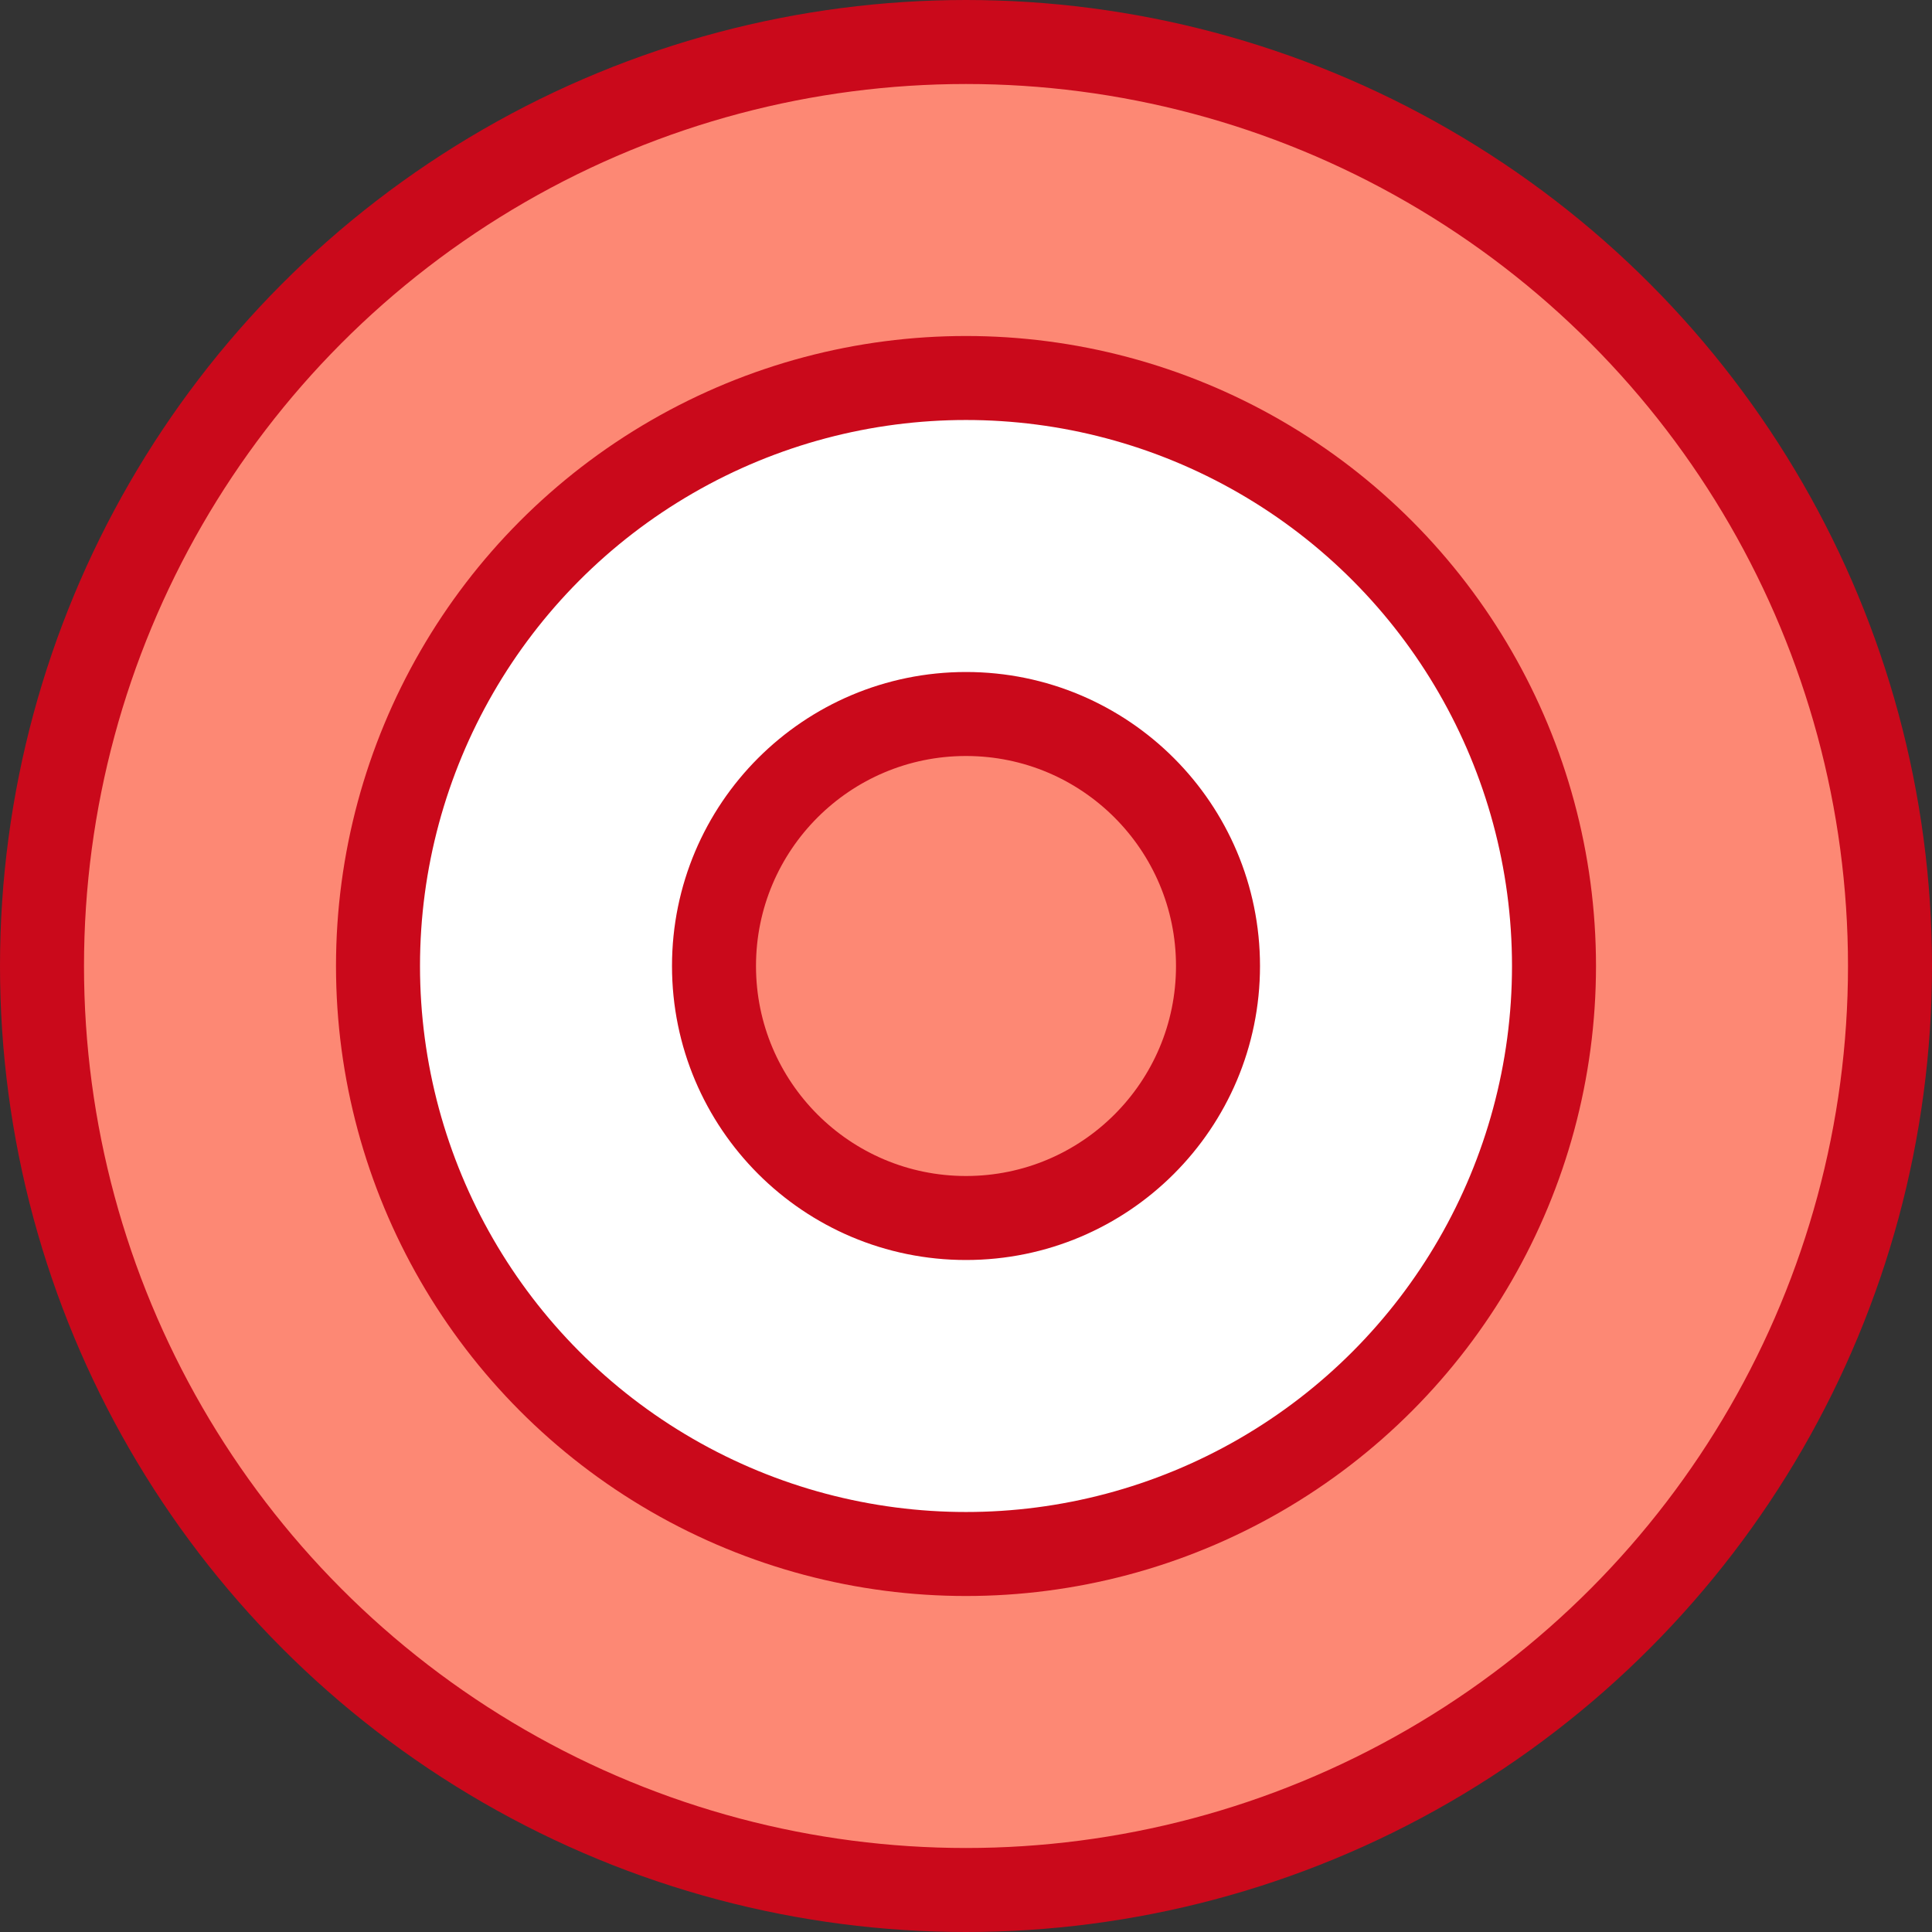 <?xml version="1.0" encoding="UTF-8"?>
<svg width="46px" height="46px" viewBox="0 0 46 46" version="1.1" xmlns="http://www.w3.org/2000/svg" xmlns:xlink="http://www.w3.org/1999/xlink">
    <rect x="0" y="0" width="46" height="46" fill="#333333" stroke="none"/>
    <!-- Generator: Sketch 41 (35326) - http://www.bohemiancoding.com/sketch -->
    <title>target</title>
    <desc>Created with Sketch.</desc>
    <defs></defs>
    <g id="Artboards" stroke="none" stroke-width="1" fill="none" fill-rule="evenodd">
        <g id="target" stroke-width="2" stroke="#CA091B">
            <g id="ui-48px-outline-2_target" transform="translate(1, 1)">
                <g id="Group">
                    <circle id="Oval" fill="#FD8874" cx="22" cy="22" r="22"></circle>
                    <circle id="Oval" fill="#FFFFFF" cx="22" cy="22" r="14"></circle>
                    <circle id="Oval" fill="#FD8874" cx="22" cy="22" r="6"></circle>
                </g>
            </g>
        </g>
    </g>
</svg>